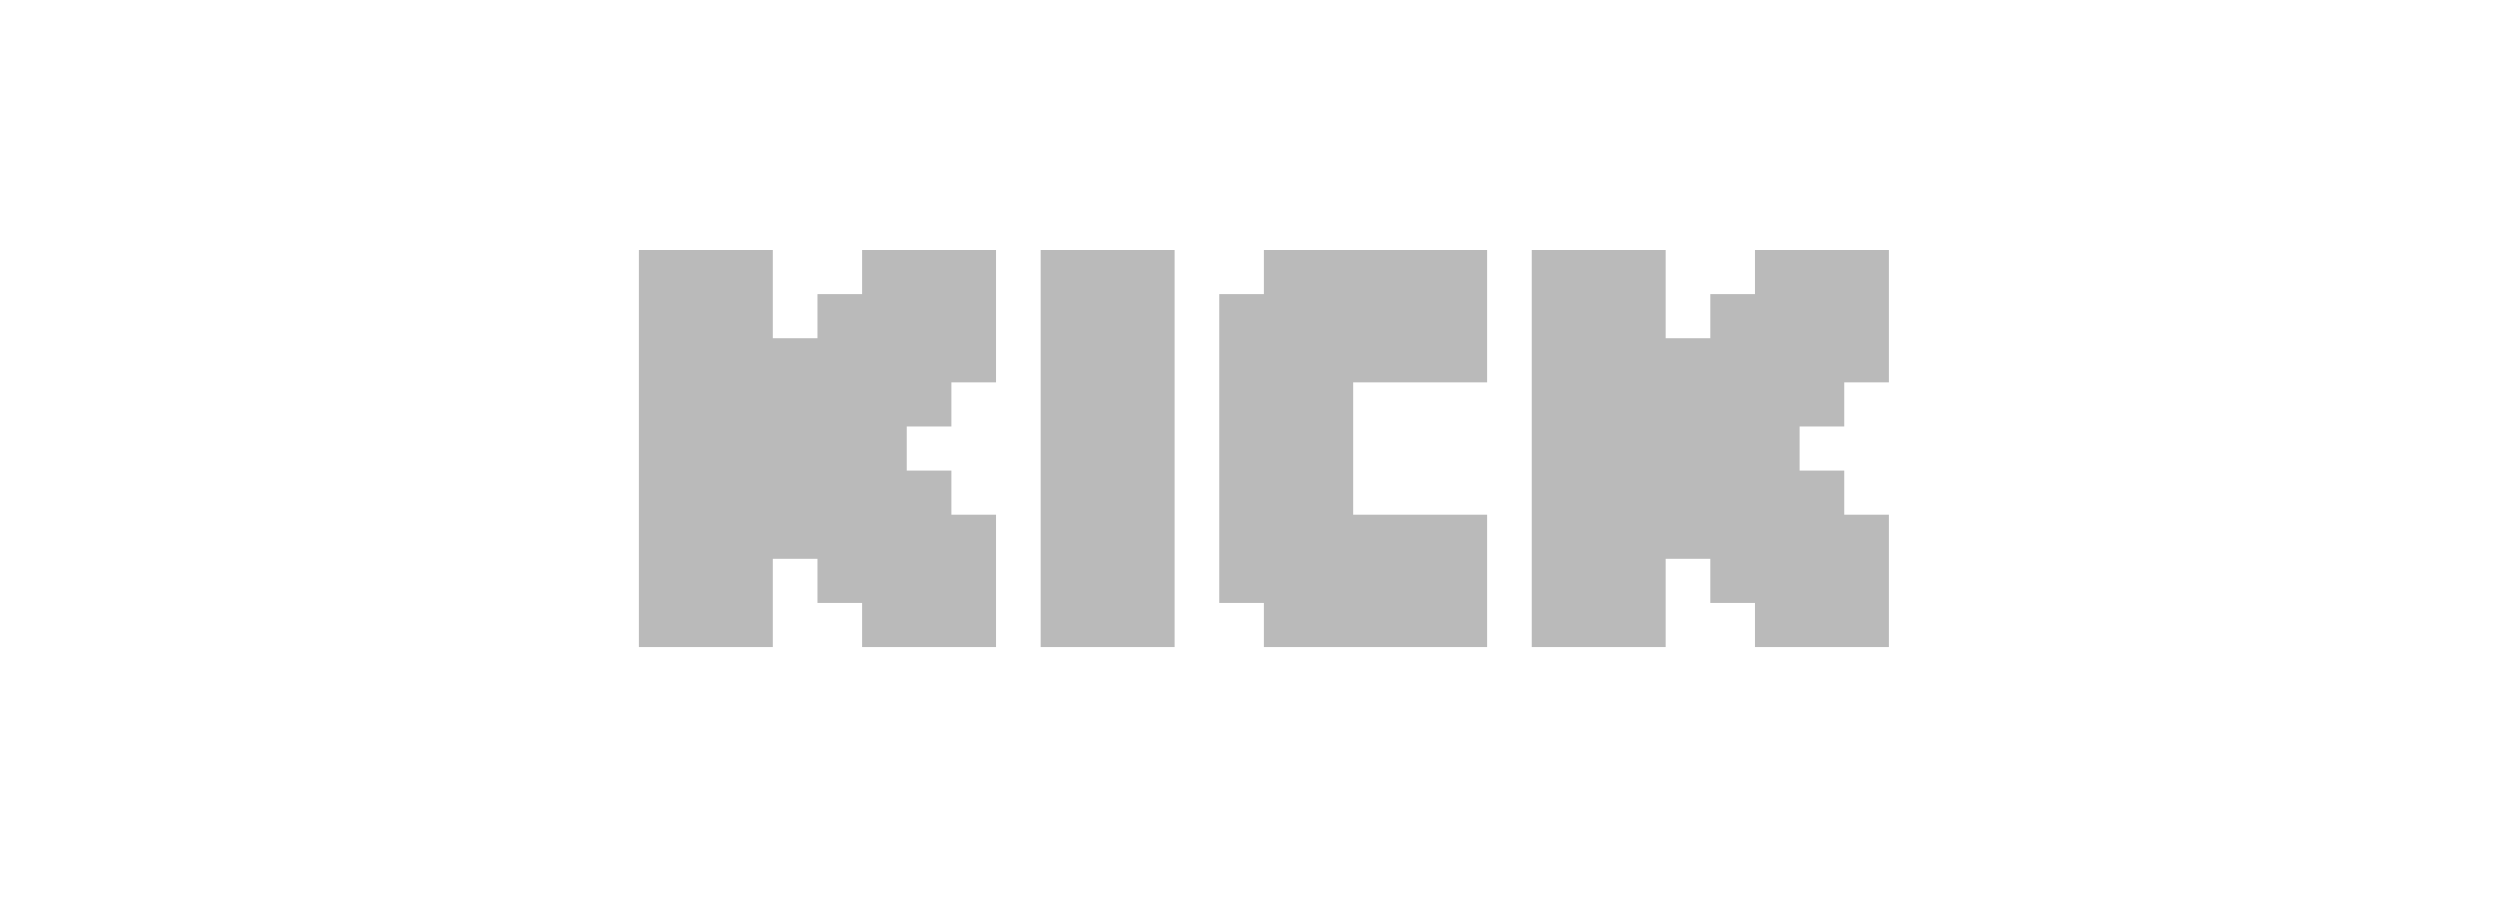 <svg width="90" height="33" viewBox="0 0 90 33" fill="none" xmlns="http://www.w3.org/2000/svg">
<path fill-rule="evenodd" clip-rule="evenodd" d="M23 9H27.821V12.176H29.429V10.588H31.036V9H35.857V13.765H34.25V15.353H32.643V16.941H34.25V18.529H35.857V23.294H31.036V21.706H29.429V20.117H27.821V23.294H23V9ZM55.143 9H59.964V12.176H61.571V10.588H63.179V9H68V13.765H66.393V15.353H64.786V16.941H66.393V18.529H68V23.294H63.179V21.706H61.571V20.117H59.964V23.294H55.143V9ZM37.464 9H42.286V23.294H37.464V9ZM48.714 9H45.5V10.588H43.893V21.706H45.5V23.294H48.714H53.536V18.529H48.714V13.765H53.536V9H48.714Z" fill="#BABABA"/>
</svg>
